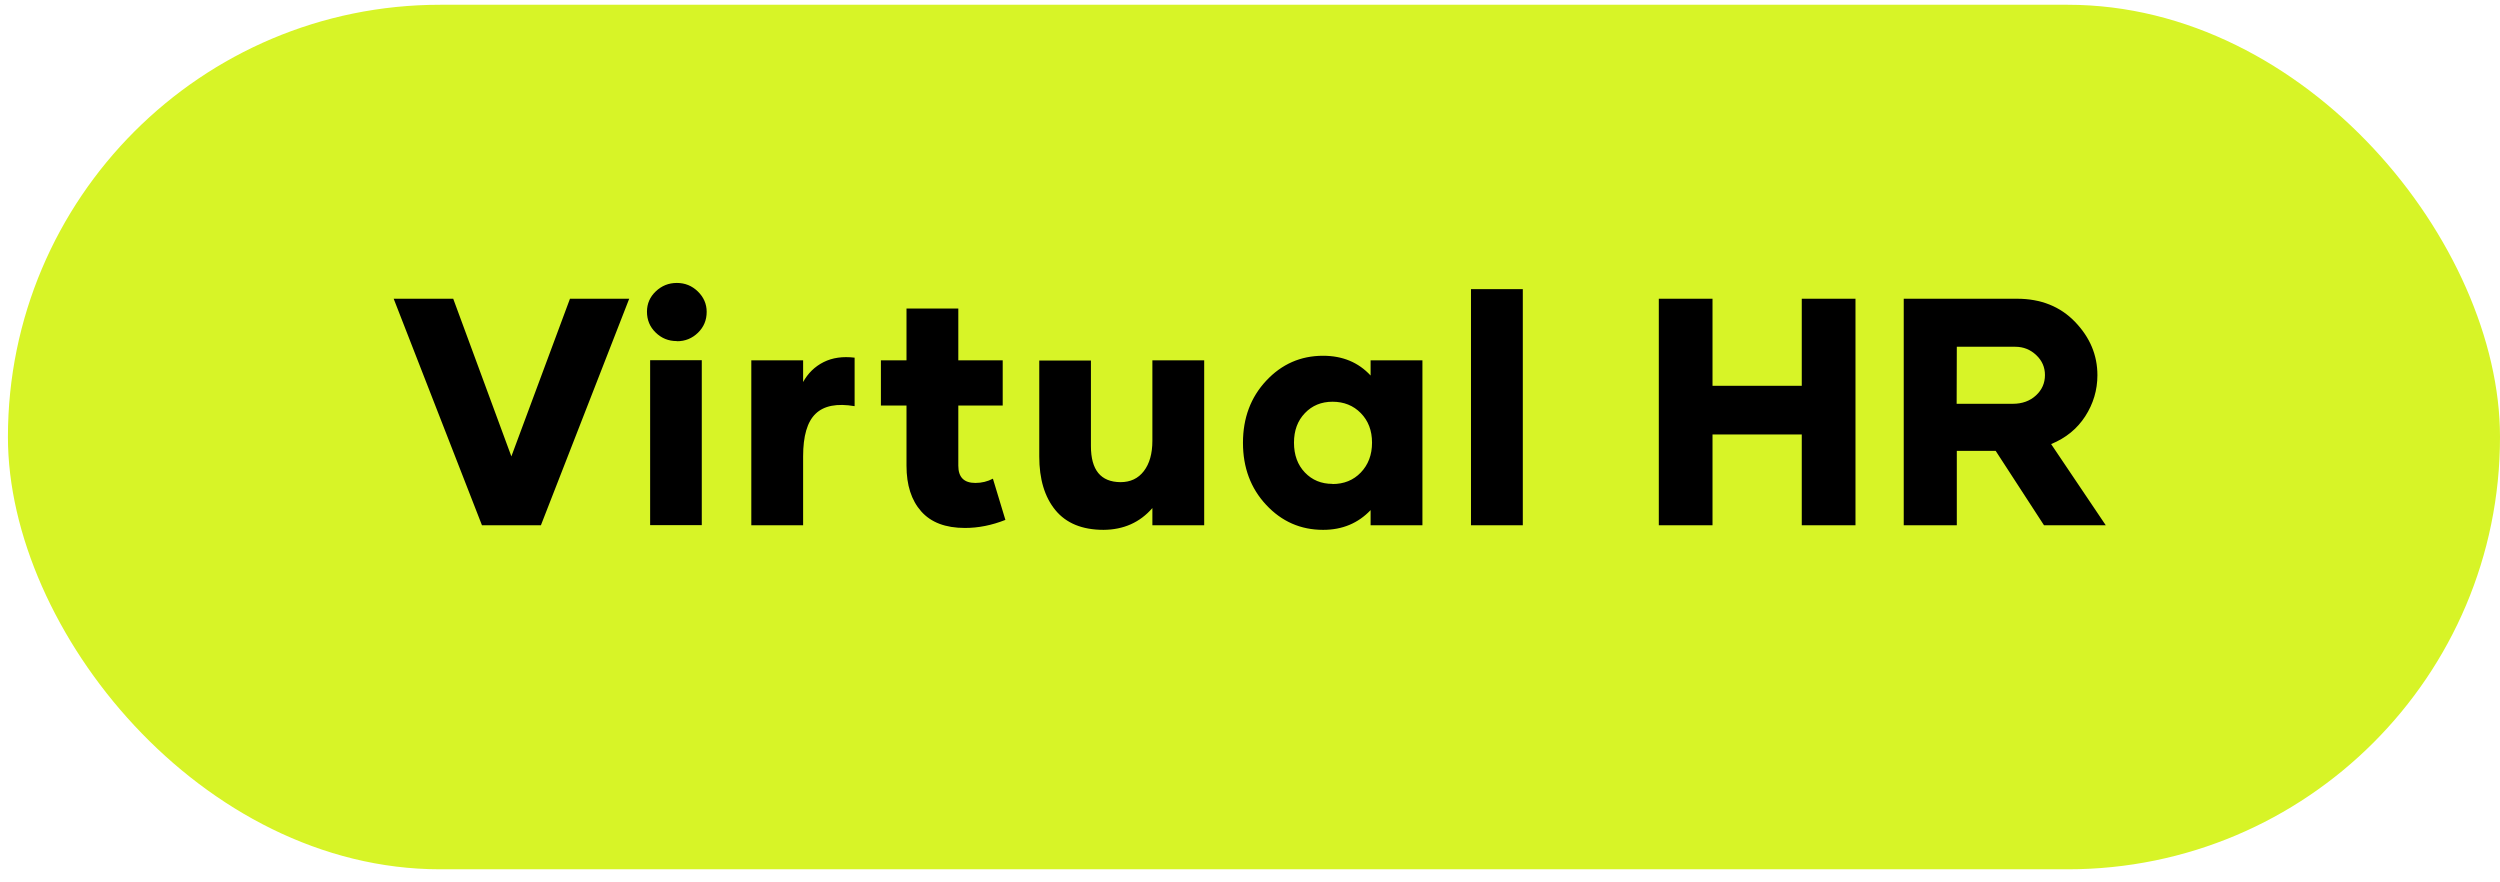 <svg width="170" height="60" viewBox="0 0 170 60" fill="none" xmlns="http://www.w3.org/2000/svg">
<g filter="url(#filter0_b_1251_177)">
<rect x="0.539" y="0.324" width="169.461" height="58.788" rx="29.394" fill="#D7F427"/>
<path d="M38.758 20.314H42.786L36.781 35.719H32.774L26.77 20.314H30.819L34.773 31.035L38.758 20.314ZM46.035 23.204L46.014 23.193C45.455 23.193 44.982 23 44.585 22.613C44.187 22.227 43.994 21.754 43.994 21.195C43.994 20.648 44.198 20.186 44.596 19.81C44.993 19.434 45.466 19.24 46.024 19.24C46.583 19.24 47.056 19.434 47.453 19.82C47.85 20.207 48.054 20.669 48.054 21.206C48.054 21.765 47.861 22.237 47.464 22.624C47.066 23.011 46.594 23.204 46.035 23.204ZM44.209 35.708V24.493H47.721V35.708H44.209ZM54.612 26.019L54.601 25.997C54.934 25.385 55.407 24.923 56.008 24.622C56.61 24.321 57.308 24.225 58.114 24.321V27.619C56.911 27.415 56.03 27.587 55.461 28.135C54.891 28.683 54.612 29.649 54.612 31.035V35.719H51.089V24.504H54.612V26.019ZM67.518 32.55L68.367 35.353C67.443 35.719 66.53 35.901 65.617 35.901C64.295 35.901 63.307 35.525 62.641 34.773C61.975 34.022 61.642 32.99 61.642 31.669V27.576H59.902V24.504H61.642V20.98H65.165V24.504H68.184V27.576H65.165V31.669C65.165 32.453 65.552 32.84 66.326 32.84C66.755 32.84 67.153 32.743 67.518 32.55ZM78.362 24.504H81.885V35.719H78.362V34.548C77.513 35.525 76.407 36.02 75.042 36.03C73.592 36.03 72.496 35.579 71.766 34.688C71.035 33.796 70.67 32.582 70.67 31.046V24.515H74.183V30.337C74.183 31.959 74.849 32.775 76.192 32.786C76.868 32.786 77.395 32.539 77.782 32.034C78.168 31.529 78.362 30.842 78.362 29.972V24.504ZM89.979 36.03H89.968C88.443 36.03 87.153 35.461 86.101 34.333C85.048 33.205 84.522 31.798 84.522 30.111C84.522 28.425 85.048 27.018 86.101 25.89C87.153 24.762 88.443 24.192 89.968 24.192C91.3 24.192 92.374 24.644 93.201 25.535V24.504H96.725V35.719H93.201V34.688C92.353 35.579 91.278 36.03 89.979 36.03ZM90.612 32.904L90.602 32.915C91.386 32.915 92.031 32.657 92.535 32.131C93.04 31.605 93.298 30.928 93.298 30.101C93.298 29.273 93.04 28.607 92.535 28.092C92.031 27.576 91.386 27.318 90.612 27.318C89.85 27.318 89.227 27.576 88.733 28.092C88.239 28.607 87.991 29.273 87.991 30.101C87.991 30.939 88.239 31.615 88.733 32.131C89.227 32.647 89.85 32.904 90.612 32.904ZM100.027 35.719V19.659H103.551V35.719H100.027ZM122.52 20.314H126.173V35.719H122.52V29.542H116.451V35.719H112.799V20.314H116.451V26.233H122.52V20.314ZM138.993 35.719L135.706 30.659H133.063V35.719H129.454V20.314H137.156C138.778 20.314 140.099 20.841 141.109 21.894C142.119 22.946 142.624 24.149 142.624 25.514C142.624 26.523 142.344 27.458 141.796 28.307C141.249 29.155 140.475 29.789 139.476 30.197L143.193 35.719H138.993ZM133.063 23.58L133.052 27.458H136.877C137.51 27.458 138.037 27.265 138.445 26.889C138.853 26.513 139.057 26.051 139.057 25.503C139.057 24.977 138.864 24.525 138.466 24.149C138.069 23.773 137.596 23.58 137.038 23.58H133.063Z" fill="black"/>
</g>
<defs>
<filter id="filter0_b_1251_177" x="-13.669" y="-13.884" width="197.877" height="87.205" filterUnits="userSpaceOnUse" color-interpolation-filters="sRGB">
<feFlood flood-opacity="0" result="BackgroundImageFix"/>
<feGaussianBlur in="BackgroundImageFix" stdDeviation="7.104"/>
<feComposite in2="SourceAlpha" operator="in" result="effect1_backgroundBlur_1251_177"/>
<feBlend mode="normal" in="SourceGraphic" in2="effect1_backgroundBlur_1251_177" result="shape"/>
</filter>
</defs>
</svg>
